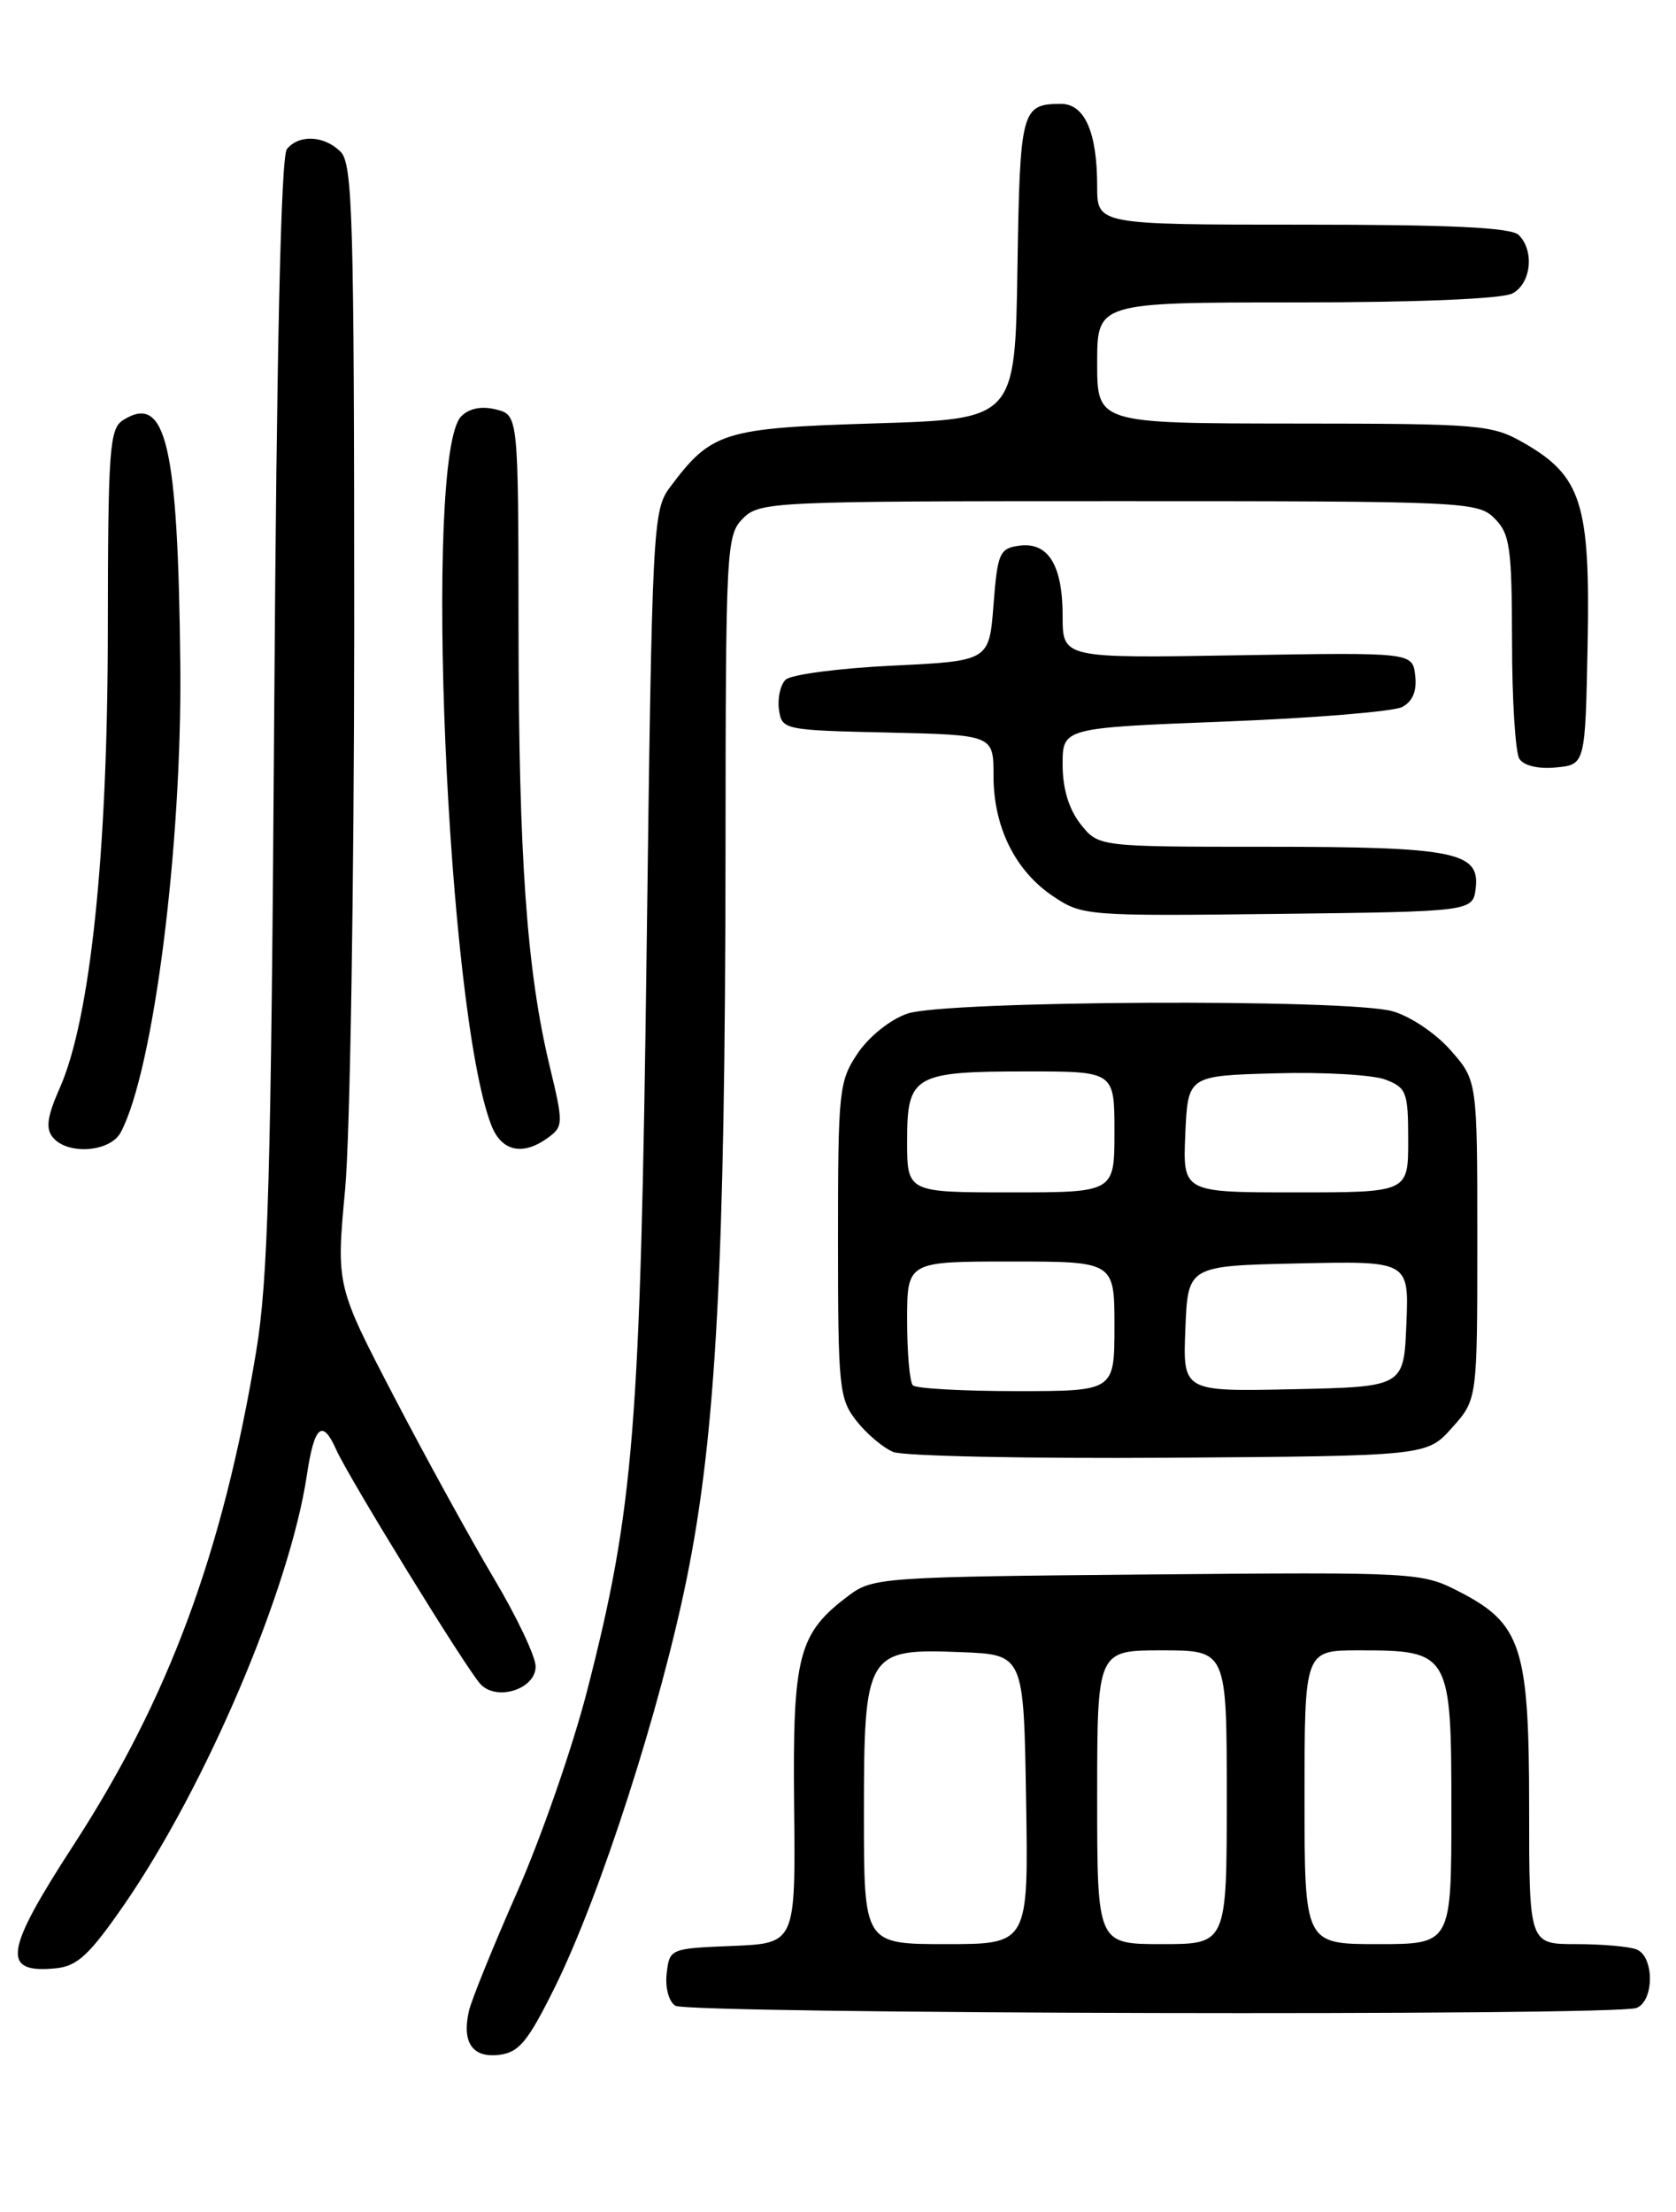 <?xml version="1.0" encoding="UTF-8" standalone="no"?>
<!DOCTYPE svg PUBLIC "-//W3C//DTD SVG 1.1//EN" "http://www.w3.org/Graphics/SVG/1.1/DTD/svg11.dtd" >
<svg xmlns="http://www.w3.org/2000/svg" xmlns:xlink="http://www.w3.org/1999/xlink" version="1.1" viewBox="0 0 194 256">
 <g >
 <path fill="currentColor"
d=" M 64.22 230.00 C 69.47 219.39 76.45 197.75 79.53 182.50 C 82.90 165.81 83.94 146.10 83.98 98.75 C 84.00 63.35 84.07 61.93 86.00 60.00 C 87.94 58.06 89.33 58.00 129.50 58.00 C 169.67 58.00 171.06 58.06 173.00 60.00 C 174.78 61.78 175.00 63.35 175.02 74.25 C 175.02 80.99 175.41 87.10 175.87 87.82 C 176.38 88.62 178.06 89.02 180.10 88.82 C 183.50 88.50 183.50 88.50 183.77 74.50 C 184.08 58.31 183.06 55.09 176.40 51.27 C 172.68 49.14 171.45 49.03 149.75 49.02 C 127.00 49.00 127.00 49.00 127.00 42.00 C 127.00 35.00 127.00 35.00 150.07 35.00 C 164.05 35.00 173.89 34.59 175.07 33.96 C 177.23 32.81 177.64 29.04 175.80 27.20 C 174.93 26.33 167.98 26.00 150.80 26.00 C 127.00 26.00 127.00 26.00 127.00 21.57 C 127.00 15.28 125.55 12.00 122.77 12.02 C 118.23 12.05 118.06 12.70 117.77 31.04 C 117.50 48.50 117.50 48.50 101.32 49.00 C 83.72 49.54 82.35 49.97 77.56 56.38 C 75.56 59.06 75.48 60.72 74.85 109.82 C 74.13 165.31 73.39 174.56 67.95 195.72 C 66.28 202.20 62.64 212.68 59.85 219.00 C 57.06 225.32 54.56 231.50 54.28 232.73 C 53.45 236.38 54.67 238.17 57.74 237.82 C 60.07 237.55 61.08 236.33 64.22 230.00 Z  M 189.42 232.39 C 191.50 231.59 191.50 226.41 189.42 225.61 C 188.55 225.27 185.40 225.00 182.42 225.00 C 177.00 225.00 177.00 225.00 177.00 209.23 C 177.00 190.66 176.12 187.92 168.93 184.22 C 164.56 181.97 164.11 181.94 132.82 182.22 C 102.41 182.49 101.03 182.58 98.32 184.60 C 92.39 189.03 91.74 191.50 91.92 209.01 C 92.09 224.91 92.09 224.91 84.79 225.21 C 77.57 225.50 77.50 225.53 77.17 228.39 C 76.98 230.03 77.41 231.65 78.17 232.13 C 79.67 233.08 186.96 233.34 189.42 232.39 Z  M 14.33 220.50 C 23.82 206.76 33.53 183.95 35.52 170.73 C 36.38 164.98 37.31 164.17 38.92 167.78 C 40.40 171.08 53.85 192.95 55.59 194.88 C 57.44 196.94 62.00 195.51 62.00 192.87 C 62.00 191.72 59.82 187.12 57.15 182.64 C 54.49 178.16 49.29 168.71 45.61 161.64 C 38.91 148.78 38.91 148.78 39.95 137.64 C 40.52 131.51 40.99 102.34 41.00 72.82 C 41.00 25.35 40.82 18.96 39.43 17.57 C 37.54 15.68 34.63 15.53 33.21 17.25 C 32.52 18.08 32.02 40.34 31.74 82.50 C 31.38 136.14 31.04 148.12 29.64 156.49 C 25.77 179.73 19.52 196.59 8.49 213.57 C 0.49 225.90 0.13 228.42 6.46 227.80 C 8.95 227.55 10.35 226.25 14.33 220.50 Z  M 168.08 165.23 C 171.00 161.97 171.00 161.97 171.00 143.52 C 171.00 125.07 171.00 125.07 167.92 121.56 C 166.19 119.59 163.23 117.60 161.17 117.03 C 155.90 115.57 109.42 115.80 105.03 117.31 C 103.05 117.99 100.59 119.96 99.28 121.90 C 97.11 125.13 97.00 126.20 97.00 143.51 C 97.00 160.61 97.13 161.90 99.14 164.45 C 100.31 165.94 102.23 167.56 103.39 168.04 C 104.55 168.52 118.92 168.82 135.33 168.71 C 165.17 168.50 165.17 168.50 168.08 165.23 Z  M 13.97 131.06 C 17.76 123.97 21.08 97.95 20.87 77.00 C 20.61 51.44 19.22 45.48 14.25 48.62 C 12.67 49.62 12.50 51.94 12.48 73.11 C 12.46 98.80 10.45 117.93 6.93 125.89 C 5.46 129.21 5.26 130.61 6.12 131.64 C 7.83 133.70 12.75 133.34 13.97 131.06 Z  M 63.45 131.66 C 65.21 130.37 65.22 130.01 63.63 123.41 C 60.97 112.35 60.04 99.20 60.02 72.77 C 60.00 48.04 60.00 48.04 57.42 47.39 C 55.75 46.97 54.32 47.25 53.39 48.18 C 48.99 52.59 51.72 117.06 56.88 130.25 C 58.06 133.27 60.53 133.80 63.45 131.66 Z  M 170.82 102.75 C 171.30 98.59 168.29 98.00 146.51 98.00 C 127.15 98.00 127.15 98.00 125.07 95.37 C 123.72 93.64 123.00 91.27 123.00 88.49 C 123.00 84.24 123.00 84.24 141.75 83.51 C 152.06 83.11 161.31 82.35 162.31 81.82 C 163.52 81.18 164.02 79.98 163.81 78.18 C 163.50 75.50 163.50 75.50 143.25 75.84 C 123.00 76.18 123.00 76.18 123.00 71.28 C 123.00 65.38 121.32 62.68 117.94 63.16 C 115.70 63.47 115.46 64.03 115.00 70.00 C 114.50 76.50 114.50 76.50 103.26 77.04 C 97.08 77.34 91.53 78.07 90.93 78.67 C 90.32 79.28 89.98 80.83 90.17 82.13 C 90.49 84.46 90.72 84.51 102.75 84.78 C 115.00 85.06 115.00 85.06 115.00 89.78 C 115.00 95.73 117.52 100.81 121.93 103.75 C 125.27 105.99 125.85 106.03 147.93 105.77 C 170.50 105.50 170.50 105.50 170.82 102.75 Z  M 100.00 210.00 C 100.00 191.22 100.28 190.76 111.29 191.21 C 118.50 191.50 118.50 191.50 118.77 208.25 C 119.05 225.00 119.05 225.00 109.52 225.00 C 100.00 225.00 100.00 225.00 100.00 210.00 Z  M 127.00 208.00 C 127.00 191.00 127.00 191.00 134.50 191.00 C 142.00 191.00 142.00 191.00 142.00 208.00 C 142.00 225.00 142.00 225.00 134.50 225.00 C 127.00 225.00 127.00 225.00 127.00 208.00 Z  M 151.00 208.00 C 151.00 191.00 151.00 191.00 157.28 191.00 C 167.86 191.00 168.00 191.25 168.00 209.56 C 168.00 225.00 168.00 225.00 159.50 225.00 C 151.00 225.00 151.00 225.00 151.00 208.00 Z  M 105.67 160.33 C 105.30 159.97 105.00 156.59 105.00 152.83 C 105.00 146.00 105.00 146.00 117.00 146.00 C 129.00 146.00 129.00 146.00 129.00 153.50 C 129.00 161.00 129.00 161.00 117.67 161.00 C 111.43 161.00 106.03 160.70 105.67 160.33 Z  M 137.21 153.78 C 137.50 146.50 137.50 146.50 150.29 146.22 C 163.09 145.94 163.09 145.94 162.79 153.22 C 162.50 160.50 162.50 160.50 149.71 160.78 C 136.91 161.06 136.91 161.06 137.21 153.78 Z  M 105.00 132.04 C 105.00 124.45 105.77 124.00 118.93 124.00 C 129.00 124.00 129.00 124.00 129.00 131.00 C 129.00 138.00 129.00 138.00 117.00 138.00 C 105.00 138.00 105.00 138.00 105.00 132.04 Z  M 137.20 131.25 C 137.50 124.50 137.50 124.50 147.60 124.22 C 153.15 124.06 158.89 124.39 160.35 124.94 C 162.81 125.88 163.00 126.38 163.00 131.98 C 163.00 138.00 163.00 138.00 149.95 138.00 C 136.91 138.00 136.91 138.00 137.20 131.25 Z "/>
</g>
</svg>